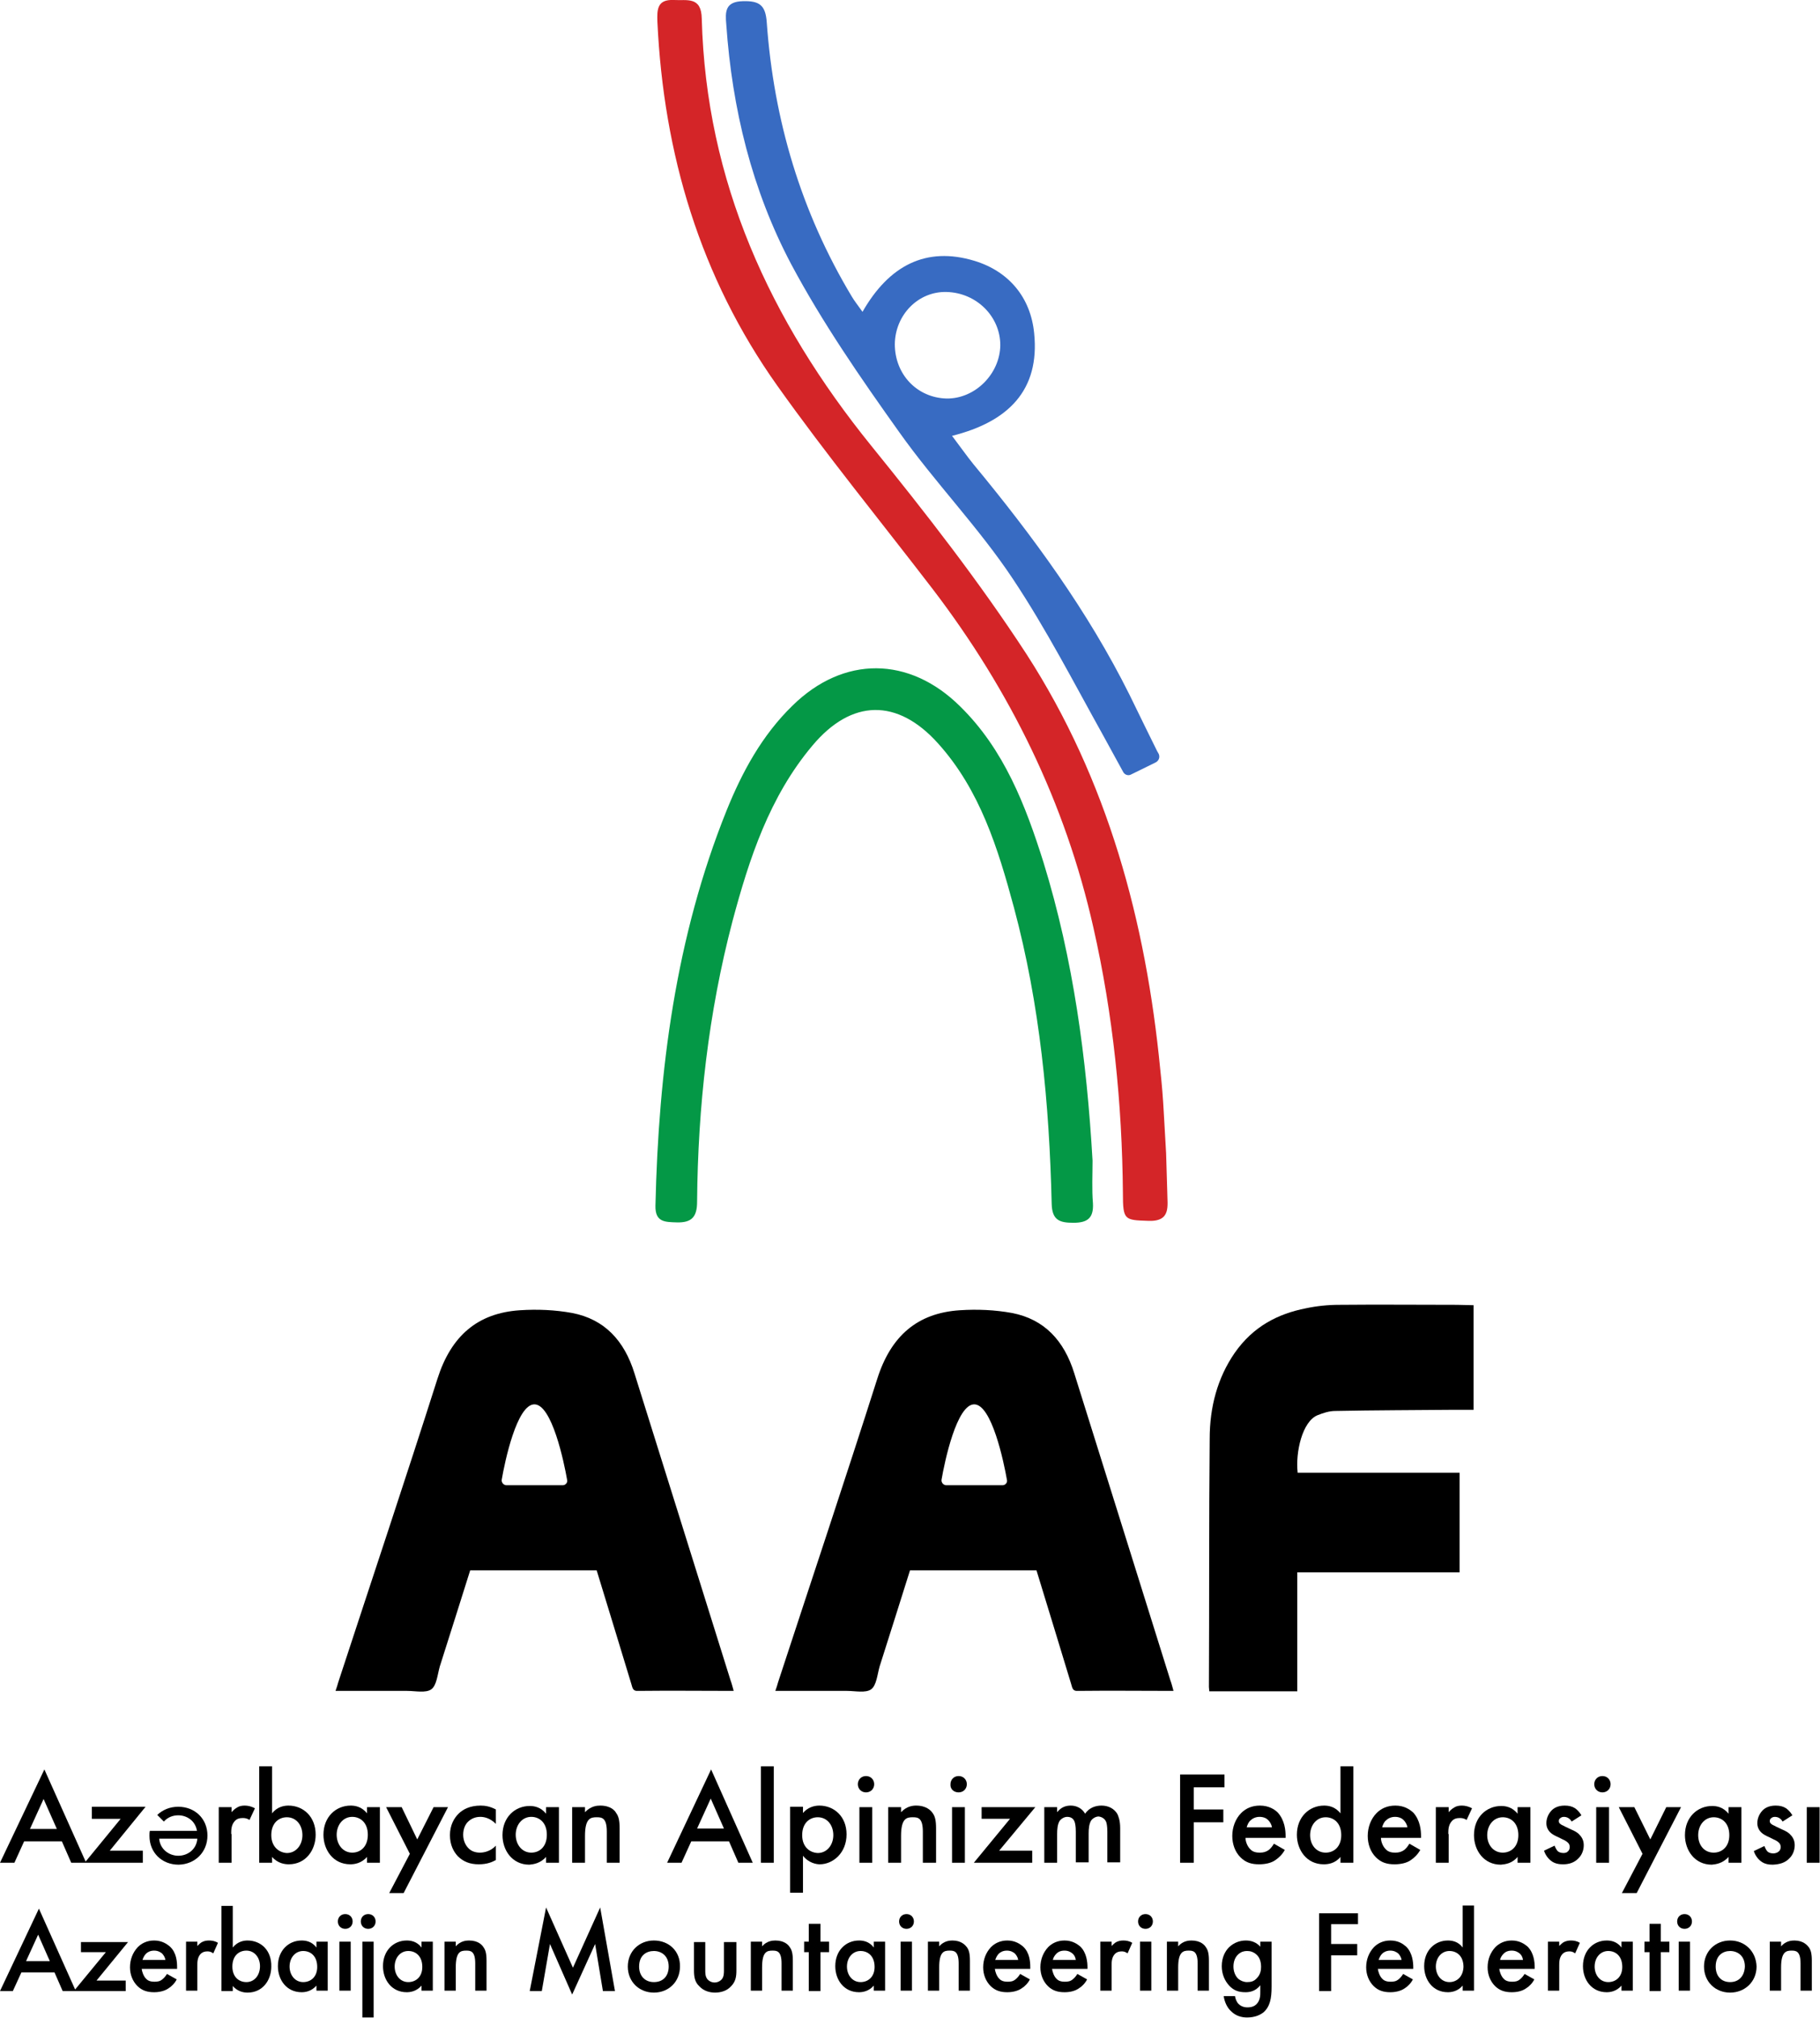 <svg width="120" height="133" viewBox="0 0 120 133" fill="none" xmlns="http://www.w3.org/2000/svg">
<g clip-path="url(#clip0_2_404)">
<path d="M76.963 78.57C76.963 79.467 77.246 80.543 75.68 80.466C74.14 80.415 74.038 80.415 74.038 78.647C73.986 72.727 73.396 66.884 72.087 61.118C70.24 52.918 66.621 45.538 61.514 38.849C58.075 34.365 54.508 30.008 51.249 25.421C46.168 18.271 43.755 10.148 43.345 1.435C43.319 0.641 43.319 -0.051 44.423 -7.6883e-06C45.295 0.051 46.245 -0.256 46.27 1.23C46.553 11.967 50.761 21.116 57.434 29.368C61.026 33.801 64.568 38.337 67.673 43.103C73.037 51.406 75.552 60.734 76.501 70.498C76.604 71.42 76.681 72.368 76.732 73.317C76.784 74.213 76.835 75.11 76.886 76.007" fill="#D42528"/>
<path d="M72.036 76.494C72.036 77.442 71.985 78.365 72.062 79.313C72.113 80.287 71.702 80.594 70.778 80.594C69.88 80.594 69.367 80.441 69.341 79.339C69.187 72.753 68.571 66.218 66.852 59.812C65.8 55.916 64.619 52.072 61.848 48.997C59.179 46.025 56.151 46.05 53.559 49.151C50.736 52.508 49.401 56.583 48.298 60.708C46.707 66.756 46.014 72.958 45.962 79.21C45.962 80.21 45.603 80.594 44.628 80.569C43.858 80.543 43.191 80.569 43.216 79.467C43.422 70.549 44.551 61.759 47.913 53.405C48.939 50.868 50.248 48.459 52.25 46.511C55.612 43.206 59.949 43.231 63.31 46.563C66.21 49.407 67.622 53.097 68.802 56.839C70.778 63.245 71.651 69.831 72.036 76.494Z" fill="#049846"/>
<path d="M76.399 49.689C76.373 49.663 76.373 49.663 76.399 49.689L76.296 49.51C76.296 49.51 75.706 48.305 75.5 47.895L74.474 45.794C71.728 40.284 68.109 35.338 64.183 30.598C63.747 30.059 63.336 29.47 62.772 28.727C66.467 27.804 68.571 25.729 68.186 21.962C67.956 19.604 66.518 17.887 64.26 17.195C61.052 16.221 58.614 17.503 56.869 20.552C56.561 20.116 56.33 19.835 56.151 19.527C52.814 13.966 51.018 7.918 50.556 1.486C50.479 0.333 50.068 0.051 48.991 0.077C47.81 0.102 47.81 0.769 47.887 1.614C48.272 7.175 49.581 12.531 52.173 17.426C54.226 21.27 56.741 24.909 59.281 28.471C61.642 31.802 64.542 34.775 66.801 38.183C68.982 41.463 70.804 44.999 72.729 48.459L74.063 50.894C74.166 51.073 74.397 51.15 74.577 51.047L76.142 50.279C76.399 50.176 76.501 49.92 76.399 49.689ZM58.999 22.679C59.025 20.757 60.539 19.194 62.412 19.245C64.388 19.296 65.954 20.86 65.954 22.756C65.928 24.652 64.286 26.292 62.412 26.267C60.462 26.215 58.999 24.678 58.999 22.679Z" fill="#386BC2"/>
<path d="M86.869 93.279C87.254 93.126 87.639 92.998 88.05 92.998C90.642 92.946 93.208 92.946 95.8 92.921C96.005 92.921 96.955 92.921 97.16 92.921C97.16 90.563 97.16 88.308 97.16 86.027C97.032 86.027 96.159 86.002 96.056 86.002C93.465 86.002 90.898 85.976 88.306 86.002C87.562 86.002 86.818 86.079 86.099 86.232C84.277 86.591 82.635 87.411 81.403 89.179C80.274 90.819 79.76 92.741 79.76 94.817C79.709 100.275 79.735 105.734 79.709 111.192C79.709 111.295 79.735 111.397 79.735 111.474C81.685 111.474 83.584 111.474 85.535 111.474C85.535 108.501 85.535 106.631 85.535 103.632C89.127 103.632 92.695 103.632 96.236 103.632C96.236 101.403 96.236 99.25 96.236 97.072C92.669 97.072 89.127 97.072 85.56 97.072C85.406 95.714 85.868 93.689 86.869 93.279Z" fill="black"/>
<path d="M44.705 99.686C43.755 96.636 42.78 93.561 41.831 90.512C41.163 88.359 39.855 86.95 37.724 86.54C36.595 86.335 35.441 86.284 34.286 86.36C31.488 86.54 29.743 88.052 28.845 90.871C26.715 97.559 24.483 104.222 22.301 110.885C22.25 111.064 22.198 111.243 22.122 111.448C23.995 111.448 25.047 111.448 26.843 111.448C27.382 111.448 28.075 111.602 28.434 111.346C28.794 111.09 28.845 110.372 28.999 109.834C29.666 107.733 30.334 105.631 31.001 103.504H39.341C40.111 105.99 40.855 108.476 41.625 110.987C41.702 111.218 41.702 111.474 42.062 111.448C44.32 111.423 46.039 111.448 48.375 111.448C48.298 111.167 48.246 110.962 48.169 110.756C47.014 107.066 45.86 103.376 44.705 99.686ZM37.109 97.892H33.388C33.208 97.892 33.054 97.713 33.08 97.533C33.285 96.329 34.08 92.562 35.235 92.562C36.39 92.562 37.186 96.355 37.391 97.533C37.442 97.713 37.288 97.892 37.109 97.892Z" fill="black"/>
<path d="M73.704 99.686C72.754 96.636 71.779 93.561 70.83 90.512C70.162 88.359 68.854 86.95 66.724 86.54C65.594 86.335 64.44 86.284 63.285 86.36C60.488 86.54 58.742 88.052 57.844 90.871C55.714 97.559 53.482 104.222 51.3 110.885C51.249 111.064 51.198 111.243 51.121 111.448C52.994 111.448 54.046 111.448 55.843 111.448C56.382 111.448 57.074 111.602 57.434 111.346C57.793 111.09 57.844 110.372 57.998 109.834C58.666 107.733 59.333 105.631 60 103.504H68.34C69.11 105.99 69.855 108.476 70.624 110.987C70.701 111.218 70.701 111.474 71.061 111.448C73.319 111.423 75.038 111.448 77.374 111.448C77.297 111.167 77.246 110.962 77.168 110.756C76.014 107.066 74.859 103.376 73.704 99.686ZM66.108 97.892H62.387C62.207 97.892 62.053 97.713 62.079 97.533C62.284 96.329 63.08 92.562 64.234 92.562C65.389 92.562 66.185 96.355 66.39 97.533C66.441 97.713 66.287 97.892 66.108 97.892Z" fill="black"/>
<path d="M1.591 121.366H4.08L4.696 122.775H5.569H5.646H9.418V121.981H7.237L9.598 119.085H6.056V119.88H7.956L5.646 122.698L2.926 116.625L0 122.775H0.95L1.591 121.366ZM2.874 118.573L3.747 120.546H1.976L2.874 118.573Z" fill="black"/>
<path d="M13.678 120.981C13.678 119.879 12.857 119.085 11.754 119.085C11.189 119.085 10.727 119.29 10.368 119.623L10.804 120.059C11.061 119.777 11.394 119.649 11.754 119.649C12.318 119.649 12.883 120.007 12.986 120.674H9.88C9.855 120.776 9.855 120.879 9.855 121.007C9.855 122.109 10.676 122.903 11.779 122.903C12.857 122.878 13.678 122.083 13.678 120.981ZM11.754 122.314C11.138 122.314 10.547 121.878 10.496 121.186H13.011C12.96 121.878 12.395 122.314 11.754 122.314Z" fill="black"/>
<path d="M15.244 120.879C15.244 120.623 15.244 120.289 15.475 120.033C15.629 119.854 15.834 119.828 16.014 119.828C16.091 119.828 16.27 119.828 16.45 119.956L16.809 119.187C16.578 119.059 16.347 119.008 16.142 119.008C15.962 119.008 15.783 119.034 15.629 119.136C15.5 119.213 15.372 119.316 15.27 119.444V119.111H14.423V122.775H15.27V120.879H15.244Z" fill="black"/>
<path d="M20.813 120.93C20.813 119.726 19.991 119.008 19.016 119.008C18.734 119.008 18.272 119.085 17.938 119.521V116.42H17.091V122.775H17.938V122.391C18.323 122.826 18.785 122.878 19.042 122.878C20.171 122.878 20.813 121.93 20.813 120.93ZM17.887 120.956C17.887 120.161 18.375 119.777 18.914 119.777C19.529 119.777 19.94 120.289 19.94 120.956C19.94 121.596 19.529 122.135 18.914 122.135C18.4 122.109 17.887 121.725 17.887 120.956Z" fill="black"/>
<path d="M24.2 119.521C23.841 119.059 23.379 119.008 23.122 119.008C22.147 119.008 21.326 119.751 21.326 120.93C21.326 121.929 21.968 122.878 23.097 122.878C23.353 122.878 23.815 122.826 24.2 122.391V122.775H25.047V119.111H24.2V119.521ZM23.225 122.109C22.609 122.109 22.198 121.571 22.198 120.93C22.198 120.289 22.609 119.751 23.225 119.751C23.764 119.751 24.252 120.136 24.252 120.93C24.252 121.724 23.764 122.109 23.225 122.109Z" fill="black"/>
<path d="M25.663 124.774H26.613L29.538 119.111H28.588L27.511 121.238L26.484 119.111H25.458L27.023 122.186L25.663 124.774Z" fill="black"/>
<path d="M30.231 119.546C29.949 119.828 29.666 120.289 29.666 120.956C29.666 121.622 29.923 122.058 30.18 122.339C30.539 122.698 30.975 122.878 31.565 122.878C32.13 122.878 32.464 122.724 32.695 122.596V121.648C32.387 121.981 31.976 122.109 31.642 122.109C31.334 122.109 31.052 122.006 30.872 121.801C30.719 121.648 30.539 121.34 30.539 120.93C30.539 120.52 30.693 120.238 30.847 120.084C31.001 119.931 31.258 119.751 31.668 119.751C31.925 119.751 32.31 119.828 32.695 120.212V119.264C32.31 119.059 31.976 119.008 31.694 119.008C30.975 119.008 30.513 119.264 30.231 119.546Z" fill="black"/>
<path d="M36.005 122.391V122.775H36.852V119.111H36.005V119.546C35.646 119.085 35.184 119.034 34.927 119.034C33.952 119.034 33.131 119.777 33.131 120.956C33.131 121.955 33.773 122.903 34.902 122.903C35.158 122.878 35.62 122.826 36.005 122.391ZM35.03 122.109C34.414 122.109 34.003 121.571 34.003 120.93C34.003 120.289 34.414 119.751 35.03 119.751C35.569 119.751 36.056 120.136 36.056 120.93C36.056 121.724 35.569 122.109 35.03 122.109Z" fill="black"/>
<path d="M39.572 119.008C39.367 119.008 38.956 119.034 38.571 119.444V119.111H37.724V122.775H38.571V121.007C38.571 119.828 38.956 119.777 39.341 119.777C39.675 119.777 40.009 119.802 40.009 120.725V122.775H40.855V120.52C40.855 119.956 40.778 119.7 40.624 119.495C40.547 119.341 40.265 119.008 39.572 119.008Z" fill="black"/>
<path d="M78.708 120.11H80.659V119.264H78.708V117.804H80.736V116.958H77.81V122.775H78.708V120.11Z" fill="black"/>
<path d="M83.071 119.008C82.558 119.008 82.147 119.187 81.839 119.495C81.454 119.879 81.249 120.443 81.249 121.007C81.249 121.545 81.429 122.058 81.788 122.416C82.147 122.775 82.532 122.878 83.02 122.878C83.405 122.878 83.815 122.801 84.097 122.596C84.329 122.442 84.559 122.211 84.713 121.929L83.995 121.519C83.918 121.648 83.815 121.801 83.661 121.929C83.482 122.058 83.302 122.109 83.071 122.109C82.866 122.109 82.609 122.083 82.429 121.878C82.25 121.699 82.121 121.391 82.121 121.135H84.765V121.033C84.765 120.648 84.713 119.982 84.251 119.469C84.046 119.264 83.661 119.008 83.071 119.008ZM82.198 120.443C82.25 120.264 82.327 120.084 82.455 119.982C82.558 119.879 82.763 119.751 83.045 119.751C83.328 119.751 83.507 119.854 83.61 119.956C83.738 120.084 83.841 120.264 83.867 120.443H82.198Z" fill="black"/>
<path d="M88.383 122.391V122.775H89.23V116.42H88.383V119.521C88.024 119.059 87.562 119.008 87.305 119.008C86.33 119.008 85.509 119.751 85.509 120.93C85.509 121.93 86.15 122.878 87.28 122.878C87.562 122.878 88.024 122.826 88.383 122.391ZM86.382 120.956C86.382 120.315 86.792 119.777 87.408 119.777C87.947 119.777 88.434 120.161 88.434 120.956C88.434 121.725 87.947 122.109 87.408 122.109C86.792 122.109 86.382 121.596 86.382 120.956Z" fill="black"/>
<path d="M92.002 119.008C91.488 119.008 91.078 119.187 90.77 119.495C90.385 119.879 90.18 120.443 90.18 121.007C90.18 121.545 90.359 122.058 90.719 122.416C91.078 122.775 91.463 122.878 91.95 122.878C92.335 122.878 92.746 122.801 93.028 122.596C93.259 122.442 93.49 122.211 93.644 121.929L92.926 121.519C92.849 121.648 92.746 121.801 92.592 121.929C92.412 122.058 92.233 122.109 92.002 122.109C91.796 122.109 91.54 122.083 91.36 121.878C91.18 121.699 91.052 121.391 91.052 121.135H93.695V121.033C93.695 120.648 93.644 119.982 93.182 119.469C92.951 119.264 92.592 119.008 92.002 119.008ZM91.129 120.443C91.18 120.264 91.257 120.084 91.386 119.982C91.488 119.879 91.694 119.751 91.976 119.751C92.258 119.751 92.438 119.854 92.541 119.956C92.669 120.084 92.772 120.264 92.797 120.443H91.129Z" fill="black"/>
<path d="M95.492 120.879C95.492 120.623 95.492 120.289 95.723 120.033C95.877 119.854 96.082 119.828 96.262 119.828C96.339 119.828 96.518 119.828 96.698 119.956L97.057 119.187C96.826 119.059 96.595 119.008 96.39 119.008C96.21 119.008 96.031 119.034 95.877 119.136C95.749 119.213 95.62 119.316 95.517 119.444V119.111H94.671V122.775H95.517V120.879H95.492Z" fill="black"/>
<path d="M100.06 122.391V122.775H100.907V119.111H100.06V119.546C99.701 119.085 99.239 119.034 98.982 119.034C98.007 119.034 97.186 119.777 97.186 120.956C97.186 121.955 97.827 122.903 98.956 122.903C99.239 122.878 99.701 122.826 100.06 122.391ZM98.058 120.956C98.058 120.315 98.469 119.777 99.085 119.777C99.624 119.777 100.111 120.161 100.111 120.956C100.111 121.724 99.624 122.109 99.085 122.109C98.469 122.109 98.058 121.596 98.058 120.956Z" fill="black"/>
<path d="M103.088 122.134C102.883 122.134 102.754 122.058 102.703 122.006C102.626 121.929 102.549 121.776 102.498 121.648L101.805 121.981C101.882 122.237 102.062 122.493 102.267 122.647C102.524 122.852 102.831 122.878 103.062 122.878C103.447 122.878 103.807 122.775 104.089 122.468C104.294 122.263 104.423 121.955 104.423 121.622C104.423 121.366 104.346 121.135 104.14 120.93C104.012 120.776 103.807 120.674 103.627 120.597L103.191 120.392C103.011 120.289 102.96 120.289 102.908 120.238C102.831 120.187 102.78 120.136 102.78 120.033C102.78 119.956 102.806 119.879 102.857 119.854C102.908 119.802 102.985 119.751 103.114 119.751C103.396 119.751 103.55 119.931 103.627 120.059L104.269 119.649C104.14 119.418 103.961 119.264 103.858 119.187C103.653 119.059 103.447 119.008 103.165 119.008C102.703 119.008 102.421 119.187 102.267 119.367C102.087 119.572 101.959 119.854 101.959 120.161C101.959 120.392 102.036 120.597 102.216 120.776C102.344 120.904 102.549 121.007 102.729 121.084L103.037 121.238C103.165 121.289 103.293 121.366 103.396 121.468C103.473 121.545 103.499 121.648 103.499 121.75C103.499 121.853 103.447 121.981 103.37 122.032C103.345 122.083 103.216 122.134 103.088 122.134Z" fill="black"/>
<path d="M105.654 118.137C105.962 118.137 106.193 117.906 106.193 117.599C106.193 117.291 105.962 117.061 105.654 117.061C105.346 117.061 105.115 117.291 105.115 117.599C105.115 117.906 105.346 118.137 105.654 118.137Z" fill="black"/>
<path d="M106.091 119.111H105.244V122.775H106.091V119.111Z" fill="black"/>
<path d="M109.863 119.111L108.811 121.238L107.759 119.111H106.732L108.298 122.186L106.938 124.774H107.913L110.838 119.111H109.863Z" fill="black"/>
<path d="M113.969 122.391V122.775H114.816V119.111H113.969V119.546C113.61 119.085 113.148 119.034 112.891 119.034C111.916 119.034 111.095 119.777 111.095 120.956C111.095 121.955 111.737 122.903 112.866 122.903C113.122 122.878 113.584 122.826 113.969 122.391ZM111.968 120.956C111.968 120.315 112.378 119.777 112.994 119.777C113.533 119.777 114.021 120.161 114.021 120.956C114.021 121.724 113.533 122.109 112.994 122.109C112.352 122.109 111.968 121.596 111.968 120.956Z" fill="black"/>
<path d="M117.998 122.468C118.204 122.263 118.332 121.955 118.332 121.622C118.332 121.366 118.255 121.135 118.05 120.93C117.921 120.776 117.716 120.674 117.536 120.597L117.1 120.392C116.92 120.289 116.869 120.289 116.818 120.238C116.741 120.187 116.689 120.136 116.689 120.033C116.689 119.956 116.715 119.879 116.766 119.854C116.818 119.802 116.895 119.751 117.023 119.751C117.305 119.751 117.459 119.931 117.536 120.059L118.178 119.649C118.05 119.418 117.87 119.264 117.767 119.187C117.562 119.059 117.357 119.008 117.074 119.008C116.612 119.008 116.33 119.187 116.176 119.367C115.997 119.572 115.868 119.854 115.868 120.161C115.868 120.392 115.945 120.597 116.125 120.776C116.253 120.904 116.459 121.007 116.638 121.084L116.946 121.238C117.074 121.289 117.203 121.366 117.305 121.468C117.382 121.545 117.408 121.648 117.408 121.75C117.408 121.853 117.357 121.981 117.28 122.032C117.203 122.109 117.049 122.16 116.92 122.16C116.715 122.16 116.587 122.083 116.536 122.032C116.459 121.955 116.382 121.801 116.33 121.673L115.637 122.006C115.714 122.263 115.894 122.519 116.099 122.673C116.356 122.878 116.664 122.903 116.895 122.903C117.357 122.878 117.716 122.775 117.998 122.468Z" fill="black"/>
<path d="M119.974 119.111H119.127V122.775H119.974V119.111Z" fill="black"/>
<path d="M46.886 116.625L43.986 122.775H44.936L45.577 121.366H48.067L48.683 122.775H49.632L46.886 116.625ZM45.962 120.52L46.861 118.547L47.733 120.52H45.962Z" fill="black"/>
<path d="M51.018 116.42H50.171V122.775H51.018V116.42Z" fill="black"/>
<path d="M54.046 122.878C54.919 122.878 55.817 122.134 55.817 120.904C55.817 119.726 54.996 119.008 54.02 119.008C53.661 119.008 53.251 119.136 52.943 119.495V119.085H52.096V124.748H52.943V122.314C53.328 122.801 53.841 122.878 54.046 122.878ZM52.891 120.956C52.891 120.161 53.379 119.777 53.918 119.777C54.534 119.777 54.944 120.289 54.944 120.956C54.944 121.596 54.534 122.134 53.918 122.134C53.379 122.109 52.891 121.724 52.891 120.956Z" fill="black"/>
<path d="M57.1 118.137C57.408 118.137 57.639 117.906 57.639 117.599C57.639 117.291 57.408 117.061 57.1 117.061C56.792 117.061 56.561 117.291 56.561 117.599C56.561 117.906 56.792 118.137 57.1 118.137Z" fill="black"/>
<path d="M57.511 119.111H56.664V122.775H57.511V119.111Z" fill="black"/>
<path d="M61.719 122.775V120.52C61.719 119.956 61.642 119.7 61.488 119.495C61.386 119.341 61.078 119.008 60.411 119.008C60.205 119.008 59.795 119.034 59.41 119.444V119.111H58.563V122.775H59.41V121.007C59.41 119.828 59.795 119.777 60.18 119.777C60.513 119.777 60.847 119.802 60.847 120.725V122.775H61.719Z" fill="black"/>
<path d="M63.208 118.137C63.516 118.137 63.747 117.906 63.747 117.599C63.747 117.291 63.516 117.061 63.208 117.061C62.9 117.061 62.669 117.291 62.669 117.599C62.643 117.906 62.874 118.137 63.208 118.137Z" fill="black"/>
<path d="M63.618 119.111H62.772V122.775H63.618V119.111Z" fill="black"/>
<path d="M64.722 119.111V119.879H66.595L64.209 122.775H68.058V121.981H65.877L68.263 119.111H64.722Z" fill="black"/>
<path d="M72.934 120.084C72.96 120.161 73.011 120.341 73.011 120.725V122.749H73.858V120.494C73.858 119.956 73.73 119.7 73.678 119.572C73.473 119.213 73.088 119.008 72.626 119.008C72.293 119.008 71.831 119.111 71.548 119.546C71.343 119.187 70.984 119.008 70.599 119.008C70.317 119.008 69.983 119.085 69.701 119.444V119.111H68.854V122.775H69.701V120.879C69.701 120.571 69.726 120.264 69.855 120.033C69.957 119.879 70.162 119.751 70.368 119.751C70.676 119.751 70.804 119.931 70.855 120.084C70.881 120.161 70.932 120.341 70.932 120.725V122.749H71.779V120.853C71.779 120.546 71.805 120.238 71.933 120.007C72.036 119.854 72.241 119.726 72.447 119.726C72.754 119.777 72.883 119.956 72.934 120.084Z" fill="black"/>
<path d="M5.338 127.977V128.669H6.98L4.953 131.129L2.566 125.799L0 131.232H0.847L1.411 130.002H3.593L4.132 131.232H4.876H4.979H8.289V130.54H6.364L8.443 128.003H5.338V127.977ZM1.719 129.259L2.515 127.516L3.285 129.259H1.719Z" fill="black"/>
<path d="M10.162 127.9C9.701 127.9 9.341 128.08 9.085 128.336C8.751 128.695 8.571 129.156 8.571 129.669C8.571 130.155 8.751 130.591 9.059 130.899C9.367 131.206 9.726 131.309 10.162 131.309C10.496 131.309 10.855 131.232 11.112 131.052C11.317 130.924 11.523 130.719 11.651 130.463L11.009 130.104C10.932 130.232 10.83 130.361 10.701 130.463C10.547 130.591 10.393 130.617 10.188 130.617C10.009 130.617 9.778 130.591 9.624 130.412C9.47 130.258 9.367 129.976 9.341 129.771H11.677V129.669C11.677 129.335 11.651 128.72 11.215 128.31C11.009 128.131 10.676 127.9 10.162 127.9ZM9.393 129.182C9.444 129.028 9.521 128.874 9.624 128.772C9.726 128.669 9.906 128.567 10.162 128.567C10.419 128.567 10.573 128.669 10.676 128.746C10.778 128.849 10.881 129.002 10.907 129.182H9.393Z" fill="black"/>
<path d="M13.319 128.003C13.216 128.054 13.088 128.182 13.011 128.259V127.977H12.267V131.206H13.011V129.54C13.011 129.335 13.011 129.028 13.216 128.797C13.37 128.644 13.524 128.618 13.678 128.618C13.755 128.618 13.884 128.618 14.063 128.746L14.371 128.054C14.166 127.926 13.961 127.9 13.781 127.9C13.601 127.9 13.473 127.926 13.319 128.003Z" fill="black"/>
<path d="M16.322 127.9C16.091 127.9 15.68 127.952 15.347 128.362V125.62H14.602V131.232H15.347V130.899C15.68 131.283 16.091 131.334 16.322 131.334C17.323 131.334 17.887 130.514 17.887 129.617C17.913 128.541 17.194 127.9 16.322 127.9ZM16.245 130.642C15.757 130.642 15.321 130.309 15.321 129.617C15.321 128.9 15.757 128.567 16.245 128.567C16.784 128.567 17.143 129.028 17.143 129.592C17.143 130.181 16.784 130.642 16.245 130.642Z" fill="black"/>
<path d="M20.864 128.362C20.556 127.952 20.145 127.9 19.889 127.9C19.042 127.9 18.323 128.541 18.323 129.592C18.323 130.489 18.888 131.309 19.889 131.309C20.12 131.309 20.53 131.257 20.864 130.873V131.206H21.608V127.977H20.864V128.362ZM19.991 130.642C19.453 130.642 19.093 130.181 19.093 129.617C19.093 129.054 19.453 128.592 19.991 128.592C20.479 128.592 20.915 128.925 20.915 129.643C20.915 130.309 20.479 130.642 19.991 130.642Z" fill="black"/>
<path d="M23.122 127.977H22.378V131.206H23.122V127.977Z" fill="black"/>
<path d="M22.763 126.158C22.481 126.158 22.276 126.363 22.276 126.645C22.276 126.927 22.481 127.132 22.763 127.132C23.045 127.132 23.251 126.927 23.251 126.645C23.251 126.363 23.045 126.158 22.763 126.158Z" fill="black"/>
<path d="M24.636 127.977H23.892V132.974H24.636V127.977Z" fill="black"/>
<path d="M24.277 126.158C23.995 126.158 23.79 126.363 23.79 126.645C23.79 126.927 23.995 127.132 24.277 127.132C24.559 127.132 24.765 126.927 24.765 126.645C24.765 126.363 24.559 126.158 24.277 126.158Z" fill="black"/>
<path d="M27.793 128.362C27.485 127.952 27.074 127.9 26.818 127.9C25.971 127.9 25.252 128.541 25.252 129.592C25.252 130.489 25.817 131.309 26.818 131.309C27.049 131.309 27.459 131.257 27.793 130.873V131.206H28.537V127.977H27.793V128.362ZM26.92 130.642C26.381 130.642 26.022 130.181 26.022 129.617C26.022 129.054 26.381 128.592 26.92 128.592C27.408 128.592 27.844 128.925 27.844 129.643C27.844 130.309 27.408 130.642 26.92 130.642Z" fill="black"/>
<path d="M30.924 127.9C30.744 127.9 30.359 127.926 30.051 128.285V127.977H29.307V131.206H30.051V129.669C30.051 128.618 30.385 128.567 30.744 128.567C31.026 128.567 31.334 128.592 31.334 129.412V131.206H32.079V129.233C32.079 128.72 32.002 128.515 31.873 128.336C31.796 128.208 31.54 127.9 30.924 127.9Z" fill="black"/>
<path d="M86.972 131.232H87.767V128.874H89.487V128.131H87.767V126.824H89.538V126.107H86.972V131.232Z" fill="black"/>
<path d="M91.668 127.9C91.206 127.9 90.847 128.08 90.59 128.336C90.257 128.695 90.077 129.156 90.077 129.669C90.077 130.155 90.257 130.591 90.565 130.899C90.873 131.206 91.232 131.309 91.668 131.309C92.002 131.309 92.361 131.232 92.618 131.052C92.823 130.924 93.028 130.719 93.157 130.463L92.515 130.104C92.438 130.232 92.335 130.361 92.207 130.463C92.053 130.591 91.899 130.617 91.694 130.617C91.514 130.617 91.283 130.591 91.129 130.412C90.975 130.258 90.873 129.976 90.847 129.771H93.182V129.669C93.182 129.335 93.131 128.72 92.72 128.31C92.515 128.131 92.207 127.9 91.668 127.9ZM90.898 129.182C90.95 129.028 91.026 128.874 91.129 128.772C91.232 128.669 91.412 128.567 91.668 128.567C91.925 128.567 92.079 128.669 92.181 128.746C92.284 128.849 92.387 129.002 92.412 129.182H90.898Z" fill="black"/>
<path d="M96.441 128.362C96.133 127.952 95.723 127.9 95.466 127.9C94.619 127.9 93.901 128.541 93.901 129.592C93.901 130.489 94.465 131.309 95.466 131.309C95.697 131.309 96.108 131.257 96.441 130.873V131.206H97.186V125.594H96.441V128.362ZM95.569 130.642C95.03 130.642 94.671 130.181 94.671 129.617C94.671 129.054 95.03 128.592 95.569 128.592C96.056 128.592 96.493 128.925 96.493 129.643C96.467 130.309 96.031 130.642 95.569 130.642Z" fill="black"/>
<path d="M99.675 127.9C99.213 127.9 98.854 128.08 98.597 128.336C98.263 128.695 98.084 129.156 98.084 129.669C98.084 130.155 98.263 130.591 98.571 130.899C98.879 131.206 99.239 131.309 99.675 131.309C100.034 131.309 100.368 131.232 100.624 131.052C100.83 130.924 101.035 130.719 101.163 130.463L100.522 130.104C100.445 130.232 100.342 130.361 100.214 130.463C100.06 130.591 99.906 130.617 99.701 130.617C99.521 130.617 99.29 130.591 99.136 130.412C98.982 130.258 98.879 129.976 98.854 129.771H101.189V129.669C101.189 129.335 101.138 128.72 100.727 128.31C100.522 128.131 100.188 127.9 99.675 127.9ZM98.905 129.182C98.931 129.028 99.033 128.874 99.136 128.772C99.239 128.669 99.393 128.567 99.675 128.567C99.932 128.567 100.086 128.669 100.188 128.746C100.317 128.849 100.393 129.002 100.419 129.182H98.905Z" fill="black"/>
<path d="M103.114 128.003C103.011 128.054 102.883 128.182 102.806 128.259V127.977H102.062V131.206H102.806V129.54C102.806 129.335 102.806 129.028 103.011 128.797C103.165 128.644 103.319 128.618 103.473 128.618C103.55 128.618 103.678 128.618 103.858 128.746L104.166 128.054C103.961 127.926 103.755 127.9 103.576 127.9C103.422 127.9 103.268 127.926 103.114 128.003Z" fill="black"/>
<path d="M106.912 128.362C106.604 127.952 106.193 127.9 105.937 127.9C105.09 127.9 104.371 128.541 104.371 129.592C104.371 130.489 104.936 131.309 105.937 131.309C106.168 131.309 106.578 131.257 106.912 130.873V131.206H107.656V127.977H106.912V128.362ZM106.039 130.642C105.5 130.642 105.141 130.181 105.141 129.617C105.141 129.054 105.5 128.592 106.039 128.592C106.527 128.592 106.963 128.925 106.963 129.643C106.963 130.309 106.527 130.642 106.039 130.642Z" fill="black"/>
<path d="M109.504 126.799H108.76V127.977H108.426V128.669H108.76V131.232H109.504V128.669H110.068V127.977H109.504V126.799Z" fill="black"/>
<path d="M111.429 127.977H110.684V131.206H111.429V127.977Z" fill="black"/>
<path d="M111.069 126.158C110.787 126.158 110.582 126.363 110.582 126.645C110.582 126.927 110.787 127.132 111.069 127.132C111.352 127.132 111.557 126.927 111.557 126.645C111.557 126.363 111.352 126.158 111.069 126.158Z" fill="black"/>
<path d="M114.072 127.9C113.097 127.9 112.352 128.618 112.352 129.617C112.352 130.617 113.097 131.334 114.072 131.334C115.047 131.334 115.817 130.617 115.817 129.617C115.791 128.618 115.047 127.9 114.072 127.9ZM114.072 130.642C113.482 130.642 113.122 130.232 113.122 129.617C113.122 128.874 113.61 128.592 114.072 128.592C114.559 128.592 115.047 128.9 115.047 129.617C115.021 130.232 114.662 130.642 114.072 130.642Z" fill="black"/>
<path d="M118.306 127.9C118.127 127.9 117.742 127.926 117.434 128.285V127.977H116.689V131.206H117.434V129.669C117.434 128.618 117.793 128.567 118.127 128.567C118.409 128.567 118.717 128.592 118.717 129.412V131.206H119.461V129.233C119.461 128.72 119.384 128.515 119.256 128.336C119.153 128.208 118.896 127.9 118.306 127.9Z" fill="black"/>
<path d="M37.776 129.694L36.005 125.722L34.927 131.232H35.723L36.262 128.131L37.724 131.462L39.239 128.131L39.752 131.232H40.547L39.572 125.722L37.776 129.694Z" fill="black"/>
<path d="M43.114 127.9C42.139 127.9 41.394 128.618 41.394 129.617C41.394 130.617 42.139 131.334 43.114 131.334C44.089 131.334 44.833 130.617 44.833 129.617C44.859 128.618 44.115 127.9 43.114 127.9ZM43.114 130.642C42.523 130.642 42.139 130.232 42.139 129.617C42.139 128.874 42.626 128.592 43.114 128.592C43.601 128.592 44.089 128.9 44.089 129.617C44.089 130.232 43.73 130.642 43.114 130.642Z" fill="black"/>
<path d="M47.733 129.848C47.733 130.053 47.733 130.258 47.605 130.437C47.502 130.566 47.322 130.668 47.117 130.668C46.912 130.668 46.732 130.566 46.63 130.437C46.501 130.258 46.501 130.053 46.501 129.848V128.003H45.757V129.874C45.757 130.284 45.808 130.642 46.116 130.924C46.399 131.232 46.809 131.334 47.143 131.334C47.502 131.334 47.913 131.232 48.195 130.924C48.503 130.617 48.554 130.284 48.554 129.874V128.003H47.733V129.848Z" fill="black"/>
<path d="M51.121 127.9C50.941 127.9 50.556 127.926 50.248 128.285V127.977H49.504V131.206H50.248V129.669C50.248 128.618 50.582 128.567 50.941 128.567C51.223 128.567 51.531 128.592 51.531 129.412V131.206H52.275V129.233C52.275 128.72 52.199 128.515 52.07 128.336C51.993 128.208 51.736 127.9 51.121 127.9Z" fill="black"/>
<path d="M54.097 126.799H53.328V127.977H53.02V128.669H53.328V131.232H54.097V128.669H54.662V127.977H54.097V126.799Z" fill="black"/>
<path d="M57.613 128.362C57.305 127.952 56.895 127.9 56.638 127.9C55.791 127.9 55.073 128.541 55.073 129.592C55.073 130.489 55.637 131.309 56.638 131.309C56.869 131.309 57.28 131.257 57.613 130.873V131.206H58.358V127.977H57.613V128.362ZM56.741 130.642C56.202 130.642 55.843 130.181 55.843 129.617C55.843 129.054 56.202 128.592 56.741 128.592C57.228 128.592 57.665 128.925 57.665 129.643C57.665 130.309 57.228 130.642 56.741 130.642Z" fill="black"/>
<path d="M60.128 127.977H59.384V131.206H60.128V127.977Z" fill="black"/>
<path d="M59.769 126.158C59.487 126.158 59.281 126.363 59.281 126.645C59.281 126.927 59.487 127.132 59.769 127.132C60.051 127.132 60.257 126.927 60.257 126.645C60.257 126.363 60.051 126.158 59.769 126.158Z" fill="black"/>
<path d="M62.797 127.9C62.618 127.9 62.233 127.926 61.925 128.285V127.977H61.181V131.206H61.925V129.669C61.925 128.618 62.258 128.567 62.618 128.567C62.9 128.567 63.208 128.592 63.208 129.412V131.206H63.952V129.233C63.952 128.72 63.875 128.515 63.747 128.336C63.644 128.208 63.388 127.9 62.797 127.9Z" fill="black"/>
<path d="M66.416 127.9C65.954 127.9 65.594 128.08 65.338 128.336C65.004 128.695 64.825 129.156 64.825 129.669C64.825 130.155 65.004 130.591 65.312 130.899C65.62 131.206 65.98 131.309 66.416 131.309C66.749 131.309 67.109 131.232 67.365 131.052C67.571 130.924 67.776 130.719 67.904 130.463L67.263 130.104C67.186 130.232 67.083 130.361 66.955 130.463C66.801 130.591 66.647 130.617 66.441 130.617C66.262 130.617 66.031 130.591 65.877 130.412C65.723 130.258 65.62 129.976 65.594 129.771H67.93V129.669C67.93 129.335 67.904 128.72 67.468 128.31C67.263 128.131 66.929 127.9 66.416 127.9ZM65.62 129.182C65.671 129.028 65.749 128.874 65.851 128.772C65.954 128.669 66.133 128.567 66.39 128.567C66.647 128.567 66.801 128.669 66.903 128.746C67.006 128.849 67.109 129.002 67.134 129.182H65.62Z" fill="black"/>
<path d="M70.188 127.9C69.726 127.9 69.367 128.08 69.11 128.336C68.777 128.695 68.597 129.156 68.597 129.669C68.597 130.155 68.777 130.591 69.085 130.899C69.393 131.206 69.752 131.309 70.188 131.309C70.547 131.309 70.881 131.232 71.138 131.052C71.343 130.924 71.548 130.719 71.677 130.463L71.035 130.104C70.958 130.232 70.856 130.361 70.727 130.463C70.573 130.591 70.419 130.617 70.214 130.617C70.034 130.617 69.803 130.591 69.649 130.412C69.495 130.258 69.393 129.976 69.367 129.771H71.702V129.669C71.702 129.335 71.651 128.72 71.24 128.31C71.035 128.131 70.701 127.9 70.188 127.9ZM69.418 129.182C69.444 129.028 69.547 128.874 69.649 128.772C69.752 128.669 69.906 128.567 70.188 128.567C70.445 128.567 70.599 128.669 70.701 128.746C70.83 128.849 70.907 129.002 70.932 129.182H69.418Z" fill="black"/>
<path d="M73.601 128.003C73.499 128.054 73.37 128.182 73.293 128.259V127.977H72.549V131.206H73.293V129.54C73.293 129.335 73.293 129.028 73.499 128.797C73.653 128.644 73.807 128.618 73.961 128.618C74.038 128.618 74.166 128.618 74.346 128.746L74.654 128.054C74.448 127.926 74.243 127.9 74.063 127.9C73.909 127.9 73.755 127.926 73.601 128.003Z" fill="black"/>
<path d="M75.911 127.977H75.167V131.206H75.911V127.977Z" fill="black"/>
<path d="M75.526 126.158C75.244 126.158 75.038 126.363 75.038 126.645C75.038 126.927 75.244 127.132 75.526 127.132C75.808 127.132 76.014 126.927 76.014 126.645C76.014 126.363 75.808 126.158 75.526 126.158Z" fill="black"/>
<path d="M78.554 127.9C78.375 127.9 77.99 127.926 77.682 128.285V127.977H76.938V131.206H77.682V129.669C77.682 128.618 78.041 128.567 78.375 128.567C78.657 128.567 78.965 128.592 78.965 129.412V131.206H79.709V129.233C79.709 128.72 79.632 128.515 79.504 128.336C79.427 128.208 79.17 127.9 78.554 127.9Z" fill="black"/>
<path d="M83.122 128.336C82.84 128.003 82.481 127.9 82.147 127.9C81.762 127.9 81.377 128.029 81.044 128.336C80.787 128.592 80.556 129.002 80.556 129.592C80.556 130.13 80.761 130.566 81.044 130.873C81.352 131.206 81.685 131.309 82.121 131.309C82.327 131.309 82.763 131.283 83.097 130.847V131.283C83.097 131.514 83.097 131.847 82.84 132.103C82.737 132.206 82.558 132.308 82.25 132.308C81.942 132.308 81.762 132.18 81.659 132.077C81.531 131.949 81.454 131.744 81.429 131.565H80.684C80.736 131.949 80.915 132.334 81.172 132.564C81.48 132.872 81.865 132.974 82.224 132.974C82.763 132.974 83.097 132.795 83.302 132.641C83.738 132.257 83.841 131.719 83.841 130.95V127.977H83.097V128.336H83.122ZM82.866 130.386C82.686 130.591 82.481 130.642 82.224 130.642C81.993 130.642 81.788 130.54 81.659 130.437C81.454 130.258 81.326 129.95 81.326 129.617C81.326 129.259 81.454 128.977 81.659 128.797C81.839 128.644 82.019 128.592 82.224 128.592C82.429 128.592 82.635 128.644 82.84 128.823C83.045 129.002 83.148 129.284 83.148 129.643C83.148 129.874 83.097 130.155 82.866 130.386Z" fill="black"/>
</g>
<defs>
<clipPath id="clip0_2_404">
<rect width="120" height="133" fill="white"/>
</clipPath>
</defs>
</svg>
